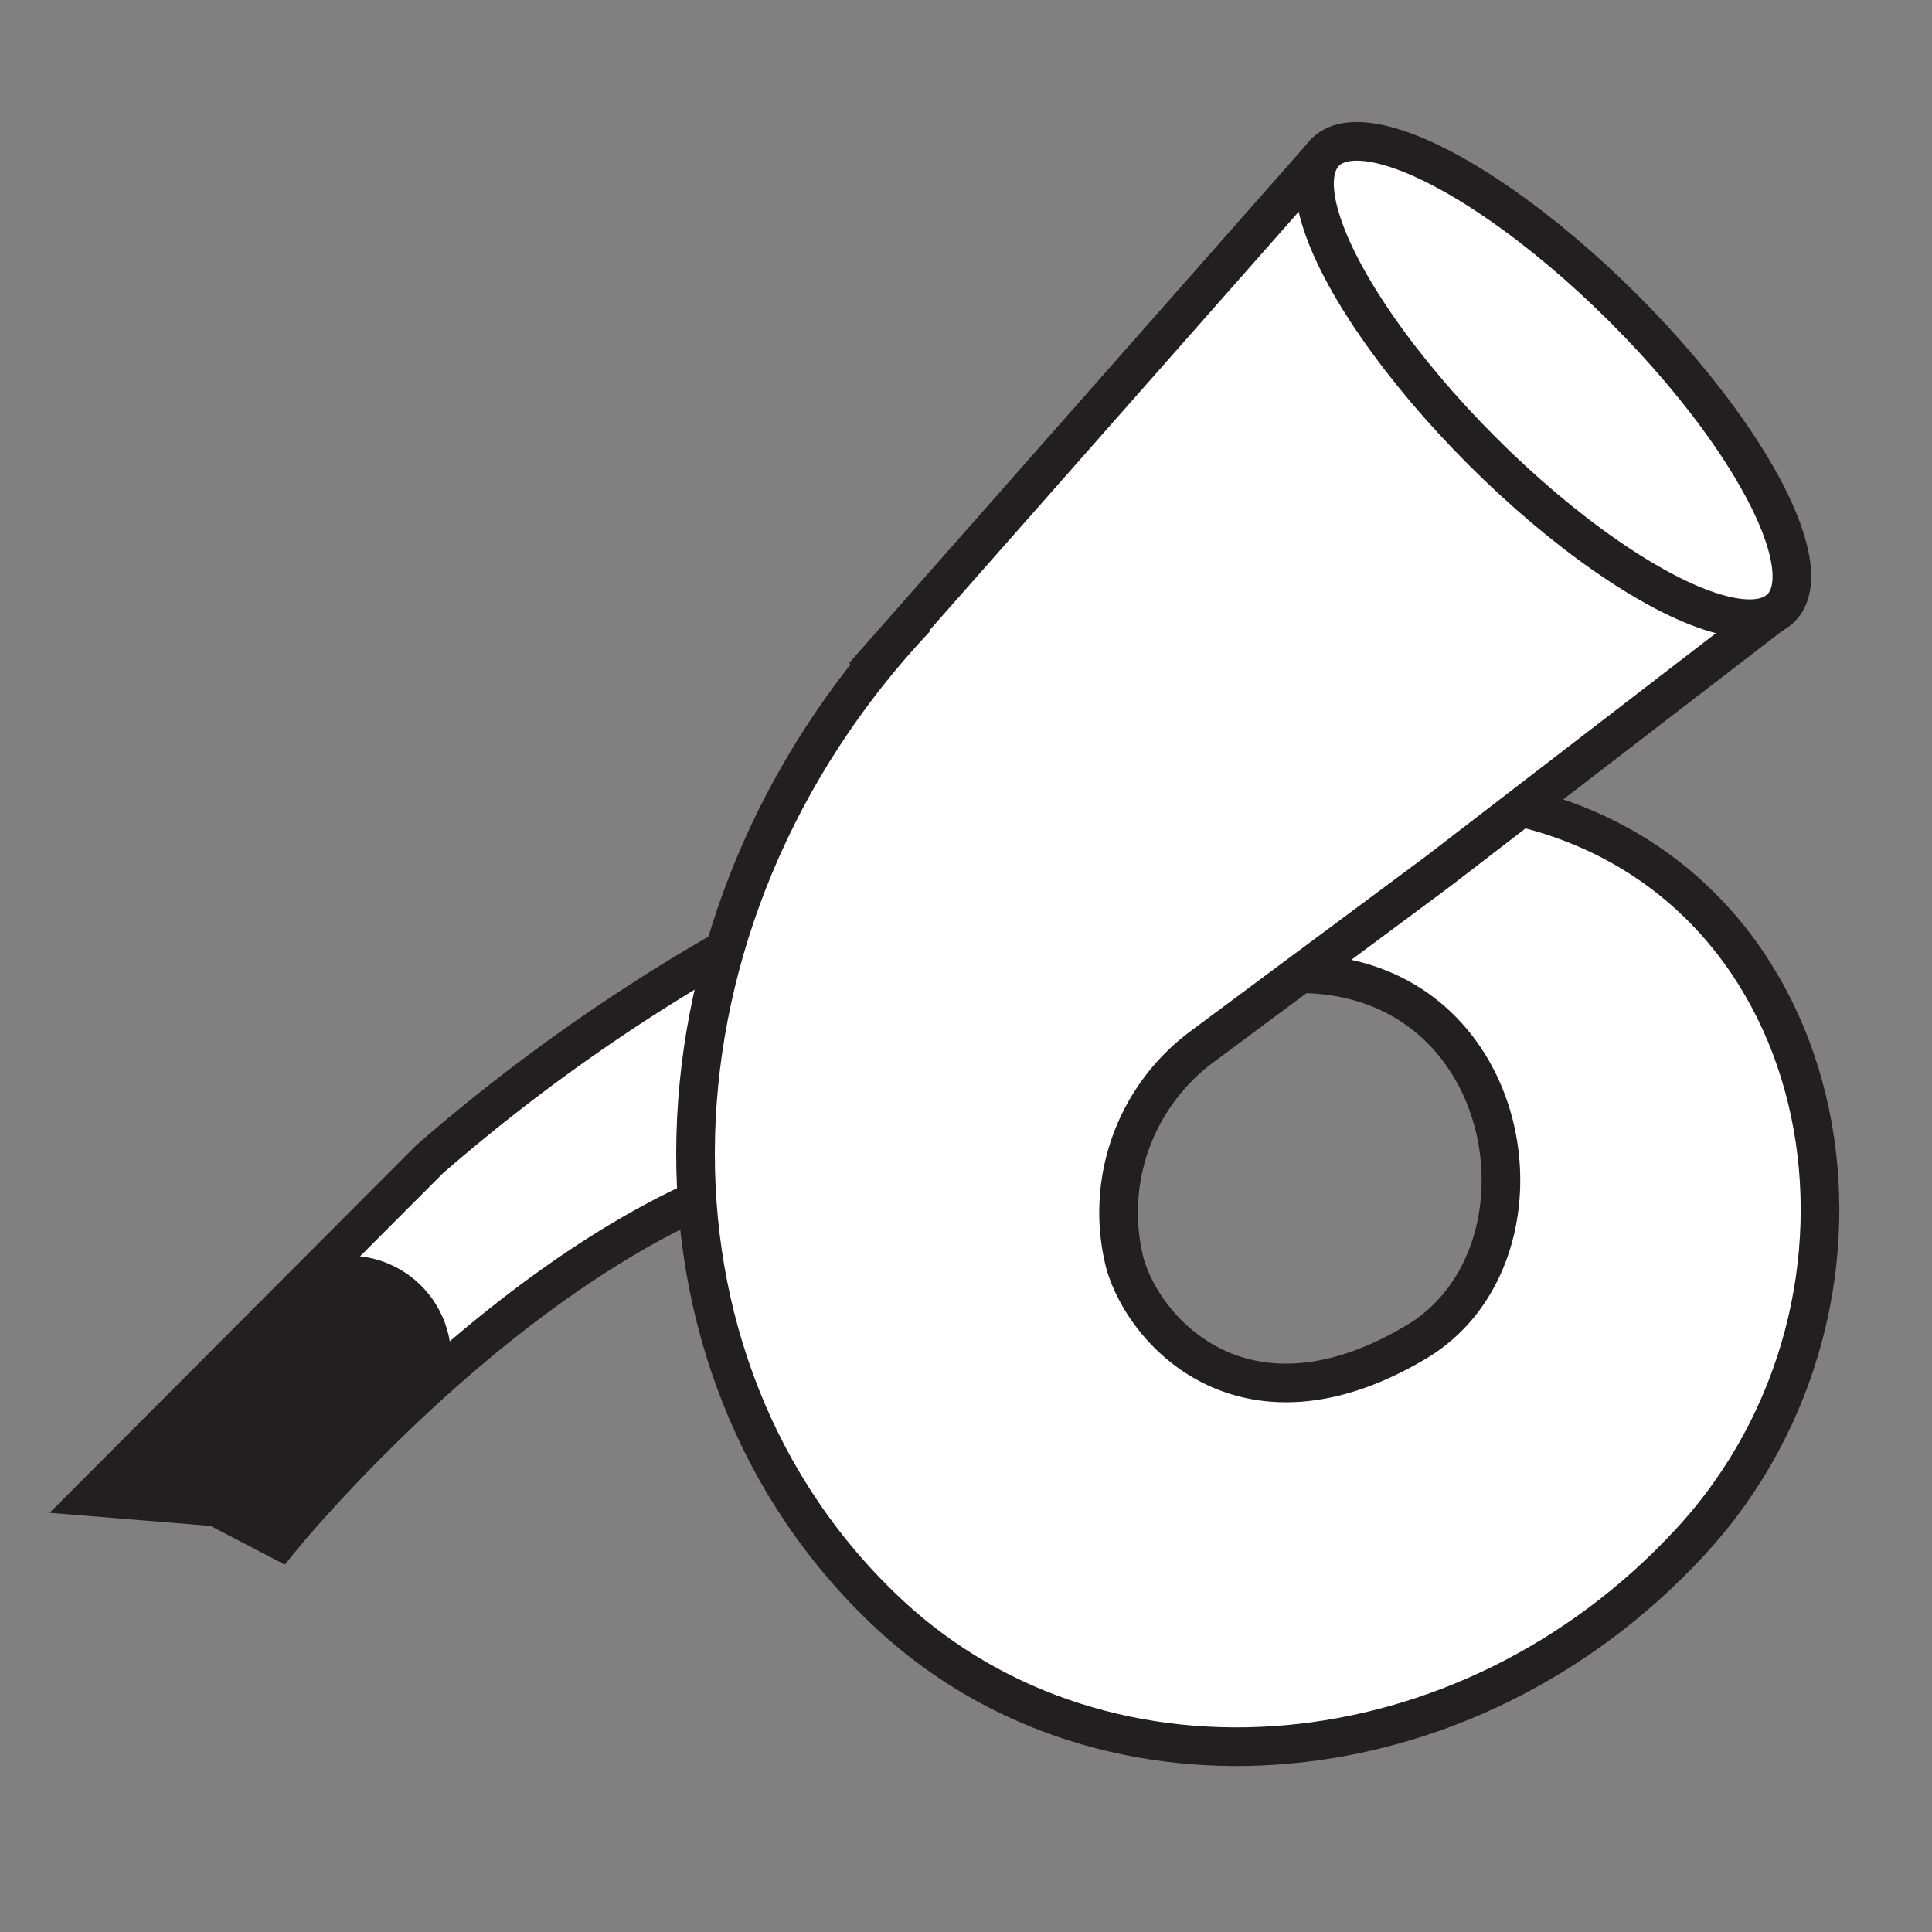 <svg id="Horn" xmlns="http://www.w3.org/2000/svg" viewBox="0 0 50 50"><rect x="0" y="0" width="50" height="50" fill="#808080" stroke="none"/><defs><style>.cls-1,.cls-2{fill:#fff;}.cls-1,.cls-3{stroke:#231f20;stroke-miterlimit:10;}.cls-3{fill:none;}.cls-4{fill:#231f20;}</style></defs><path class="cls-1" d="M18.78,24.56A47.7,47.7,0,0,0,11.12,30L2.4,38.74,5.59,39l1.65.86s5.07-6.27,11-8.89"/><path class="cls-2" d="M33.67,25.2c5.6.05,6.74,7.27,3,9.52-4.36,2.61-7-.14-7.55-2a5.34,5.34,0,0,1,2-5.64l6.11-4.54,8.89-6.84L34.31,3.93,23.7,16c-7.33,7.77-7.63,19.32-.67,25.79,5.58,5.18,14.92,4.4,20.72-1.89s3.9-17-4.36-19"/><line class="cls-3" x1="34.31" y1="3.93" x2="22.35" y2="17.49"/><path class="cls-3" d="M33.67,25.2c5.6.05,6.74,7.27,3,9.52-4.36,2.61-7-.14-7.55-2a5.34,5.34,0,0,1,2-5.64l6.11-4.54,8.89-6.84"/><path class="cls-3" d="M23.7,16c-7.33,7.77-7.63,19.32-.67,25.79,5.58,5.18,14.92,4.4,20.72-1.89s3.9-17-4.36-19"/><ellipse class="cls-1" cx="40.2" cy="9.83" rx="2.6" ry="8.34" transform="translate(4.82 31.31) rotate(-45)"/><path class="cls-4" d="M8.61,32.53a2.65,2.65,0,0,1,3.05,2.9l-.83.69L7.24,39.88,5.59,39,2.4,38.74Z"/></svg>